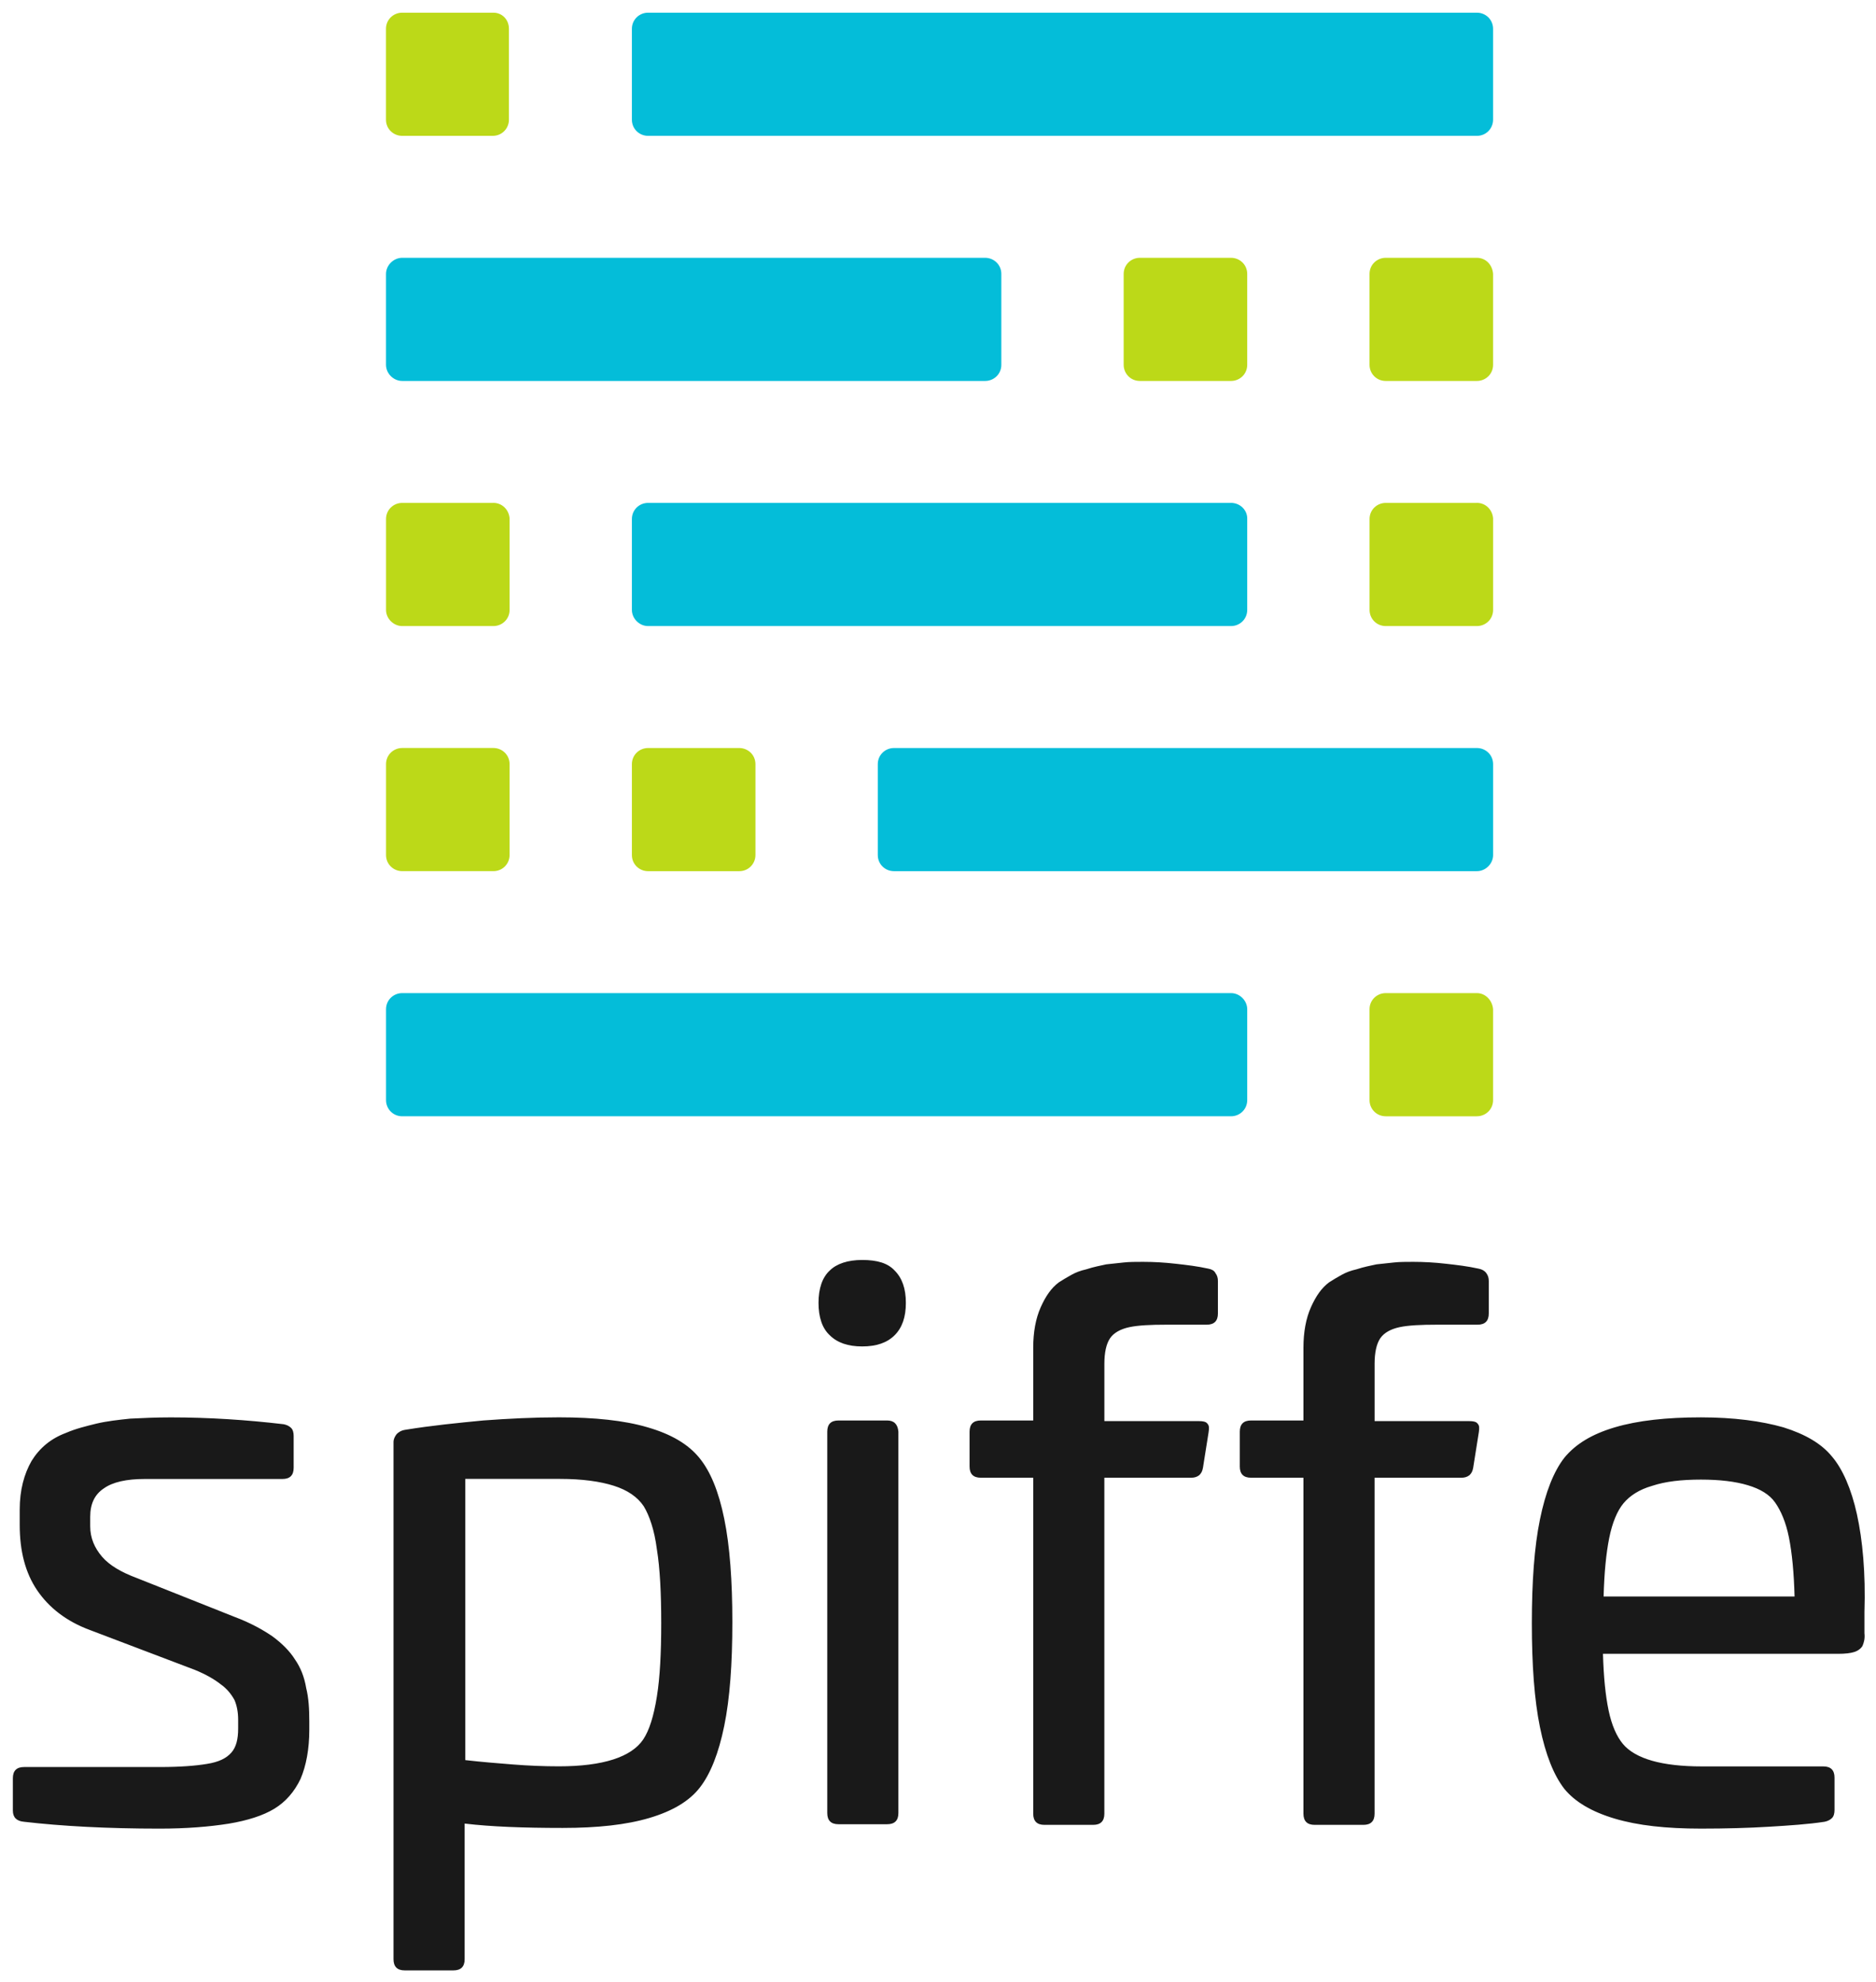 <svg fill="none" height="75" viewBox="0 0 71 75" width="71" xmlns="http://www.w3.org/2000/svg"><g clip-rule="evenodd" fill-rule="evenodd"><path d="m15.223.48h3.448c.331 0 .59.259.59.612v3.437c0 .33-.26.612-.614.612h-3.425c-.331 0-.614-.259-.614-.612v-3.437c0-.353.283-.612.614-.612z" fill="#bcd918"/><path d="m24.529.48h31.365c.331 0 .614.259.614.612v3.437c0 .33-.26.612-.614.612h-31.365c-.331 0-.614-.259-.614-.612v-3.437c0-.353.283-.612.614-.612z" fill="#04bdd9"/><path d="m55.894 9.756h-3.448c-.331 0-.614.259-.614.612v3.437c0 .33.26.612.614.612h3.448c.331 0 .614-.259.614-.612v-3.437c-.024-.353-.283-.612-.614-.612z" fill="#bcd918"/><path d="m37.283 9.756h-22.06c-.331 0-.614.283-.614.612v3.437c0 .33.283.612.614.612h22.06c.331 0 .614-.259.614-.612v-3.437c0-.353-.283-.612-.614-.612z" fill="#04bdd9"/><path d="m46.589 9.756h-3.448c-.331 0-.614.259-.614.612v3.437c0 .33.26.612.614.612h3.448c.331 0 .614-.259.614-.612v-3.437c0-.353-.283-.612-.614-.612z" fill="#bcd918"/><path d="m46.589 19.031h-22.06c-.331 0-.614.259-.614.612v3.437c0 .33.283.612.614.612h22.06c.331 0 .614-.259.614-.612v-3.461c0-.33-.283-.589-.614-.589z" fill="#04bdd9"/><path d="m55.895 19.031h-3.448c-.331 0-.614.259-.614.612v3.437c0 .33.26.612.614.612h3.448c.331 0 .614-.259.614-.612v-3.461c-.024-.33-.283-.589-.614-.589zm-37.223 0h-3.448c-.331 0-.614.259-.614.612v3.437c0 .33.283.612.614.612h3.448c.331 0 .614-.259.614-.612v-3.461c-.024-.33-.283-.589-.614-.589zm-3.448 9.275h3.448c.331 0 .614.259.614.612v3.437c0 .33-.26.612-.614.612h-3.448c-.331 0-.614-.259-.614-.612v-3.437c0-.353.283-.612.614-.612z" fill="#bcd918"/><path d="m33.835 28.307h22.06c.331 0 .614.259.614.612v3.437c0 .33-.283.612-.614.612h-22.06c-.331 0-.614-.259-.614-.612v-3.437c0-.353.283-.612.614-.612z" fill="#04bdd9"/><path d="m24.529 28.307h3.448c.331 0 .614.259.614.612v3.437c0 .33-.26.612-.614.612h-3.448c-.331 0-.614-.259-.614-.612v-3.437c0-.353.283-.612.614-.612zm31.365 9.275h-3.448c-.331 0-.614.259-.614.612v3.437c0 .33.26.612.614.612h3.448c.331 0 .614-.259.614-.612v-3.437c-.024-.33-.283-.612-.614-.612z" fill="#bcd918"/><path d="m46.589 37.582h-31.365c-.331 0-.614.259-.614.612v3.437c0 .33.26.612.614.612h31.365c.331 0 .614-.259.614-.612v-3.437c0-.33-.283-.612-.614-.612z" fill="#04bdd9"/></g><path d="m11.161 62.795c-.189-.306-.496-.612-.85-.871-.378-.259-.85-.518-1.417-.73l-3.732-1.483c-.567-.212-1.016-.471-1.299-.8-.283-.33-.449-.706-.449-1.153v-.353c0-.494.165-.848.52-1.083.331-.235.85-.353 1.535-.353h5.22c.283 0 .425-.141.425-.424v-1.201c0-.118-.024-.235-.095-.306-.071-.071-.165-.118-.283-.141-1.394-.165-2.834-.259-4.275-.259-.567 0-1.063.024-1.535.047-.449.047-.874.094-1.275.188-.378.094-.779.188-1.157.353-.567.212-.992.565-1.299 1.059-.283.494-.449 1.106-.449 1.836v.589c0 .989.213 1.813.661 2.472.449.659 1.11 1.177 2.008 1.507l3.968 1.507c.402.165.732.353.968.541.236.165.402.377.52.589.094.212.142.471.142.753v.33c0 .4-.071.706-.26.918s-.472.353-.921.424c-.425.071-1.016.118-1.771.118h-5.149c-.283 0-.425.141-.425.424v1.224c0 .259.142.4.425.424 1.417.165 3.141.259 5.125.259 1.016 0 1.889-.071 2.622-.188.709-.118 1.299-.306 1.724-.565.425-.259.756-.636.992-1.13.212-.494.331-1.13.331-1.86v-.306c0-.471-.024-.894-.118-1.271-.071-.424-.212-.777-.425-1.083zm15.305-7.628c-.425-.518-1.063-.895-1.96-1.154-.874-.259-2.007-.377-3.354-.377-.945 0-1.889.047-2.858.118-.968.094-1.937.188-2.952.353-.165.024-.26.094-.331.165-.071.094-.118.188-.118.306v19.563c0 .282.142.424.425.424h1.842c.283 0 .425-.141.425-.424v-5.132c.992.118 2.22.165 3.708.165 1.323 0 2.409-.118 3.283-.377s1.512-.636 1.913-1.154c.402-.518.709-1.295.921-2.331.213-1.036.307-2.354.307-3.931 0-1.554-.095-2.872-.307-3.908-.212-1.036-.52-1.789-.945-2.307zm-1.606 9.04c-.118.73-.283 1.271-.52 1.624-.449.659-1.512 1.012-3.188 1.012-.567 0-1.157-.024-1.748-.071-.591-.047-1.181-.094-1.795-.165v-10.641h3.59c.827 0 1.512.094 2.031.259.52.165.897.424 1.134.777.213.353.402.895.496 1.624.118.73.165 1.671.165 2.801 0 1.106-.047 2.048-.165 2.778zm7.771-16.526c-.543 0-.968.141-1.228.4-.283.259-.425.683-.425 1.224 0 .541.142.965.425 1.224.283.282.685.424 1.228.424s.945-.141 1.228-.424c.283-.282.425-.683.425-1.224 0-.541-.142-.942-.425-1.224-.26-.282-.661-.4-1.228-.4zm.945 6.074h-1.842c-.283 0-.425.141-.425.424v14.431c0 .282.142.424.425.424h1.842c.283 0 .425-.141.425-.424v-14.431c-.024-.282-.165-.424-.425-.424zm12.164-5.744c-.425-.094-.827-.141-1.252-.188-.402-.047-.827-.071-1.228-.071-.26 0-.52 0-.732.024-.212.024-.449.047-.661.071-.212.047-.472.094-.756.188-.212.047-.402.118-.567.212-.165.094-.331.188-.472.282-.283.212-.496.518-.685.942-.189.424-.283.942-.283 1.53v2.754h-1.984c-.283 0-.425.141-.425.424v1.318c0 .282.142.424.425.424h1.984v12.713c0 .282.142.424.425.424h1.842c.283 0 .425-.141.425-.424v-12.713h3.283c.118 0 .213-.024.307-.094.071-.071.118-.141.142-.282l.213-1.342c.024-.165.024-.259-.047-.33-.047-.071-.165-.094-.307-.094h-3.59v-2.166c0-.424.071-.753.212-.965s.402-.353.732-.424c.331-.071.803-.094 1.393-.094h1.535c.283 0 .425-.141.425-.424v-1.224c0-.118-.024-.212-.094-.306-.047-.094-.142-.141-.26-.165zm10.227 0c-.425-.094-.827-.141-1.252-.188-.402-.047-.827-.071-1.228-.071-.26 0-.52 0-.732.024-.212.024-.449.047-.661.071-.212.047-.472.094-.756.188-.212.047-.402.118-.567.212-.165.094-.331.188-.472.282-.283.212-.496.518-.685.942-.189.424-.283.942-.283 1.53v2.754h-1.984c-.283 0-.425.141-.425.424v1.318c0 .282.142.424.425.424h1.984v12.713c0 .282.142.424.425.424h1.842c.283 0 .425-.141.425-.424v-12.713h3.283c.118 0 .213-.024.307-.094.071-.071.118-.141.142-.282l.213-1.342c.024-.165.024-.259-.047-.33-.047-.071-.165-.094-.307-.094h-3.59v-2.166c0-.424.071-.753.212-.965.142-.212.402-.353.732-.424.331-.071.803-.094 1.417-.094h1.535c.283 0 .425-.141.425-.424v-1.224c0-.118-.024-.212-.095-.306-.071-.094-.165-.141-.283-.165zm14.313 9.299c-.213-.965-.543-1.719-.945-2.189-.402-.494-1.016-.848-1.842-1.107-.827-.235-1.866-.377-3.118-.377-1.299 0-2.385.118-3.259.377-.874.259-1.488.636-1.913 1.154-.402.518-.709 1.295-.921 2.331-.213 1.036-.307 2.354-.307 3.932 0 1.577.095 2.896.307 3.931.212 1.036.52 1.813.921 2.331.402.494 1.039.871 1.913 1.13.874.259 1.937.377 3.259.377.945 0 1.795-.024 2.575-.071.779-.047 1.488-.094 2.102-.188.118-.024.213-.071.283-.141.071-.071.095-.188.095-.306v-1.224c0-.282-.142-.424-.425-.424h-4.606c-.732 0-1.37-.071-1.866-.212-.496-.141-.874-.353-1.11-.636s-.425-.706-.543-1.271-.189-1.271-.213-2.142h8.904c.26 0 .472-.024.614-.071s.26-.141.307-.235c.047-.118.095-.259.071-.471v-.8c.047-1.483-.071-2.731-.283-3.696zm-9.589 3.107c.024-.895.094-1.624.212-2.213.118-.589.307-1.036.543-1.318.236-.282.591-.518 1.087-.659.496-.165 1.11-.235 1.842-.235.709 0 1.299.071 1.771.212.472.141.827.353 1.039.659.213.306.402.73.52 1.318.118.589.189 1.342.213 2.236z" fill="#191919"/></svg>
